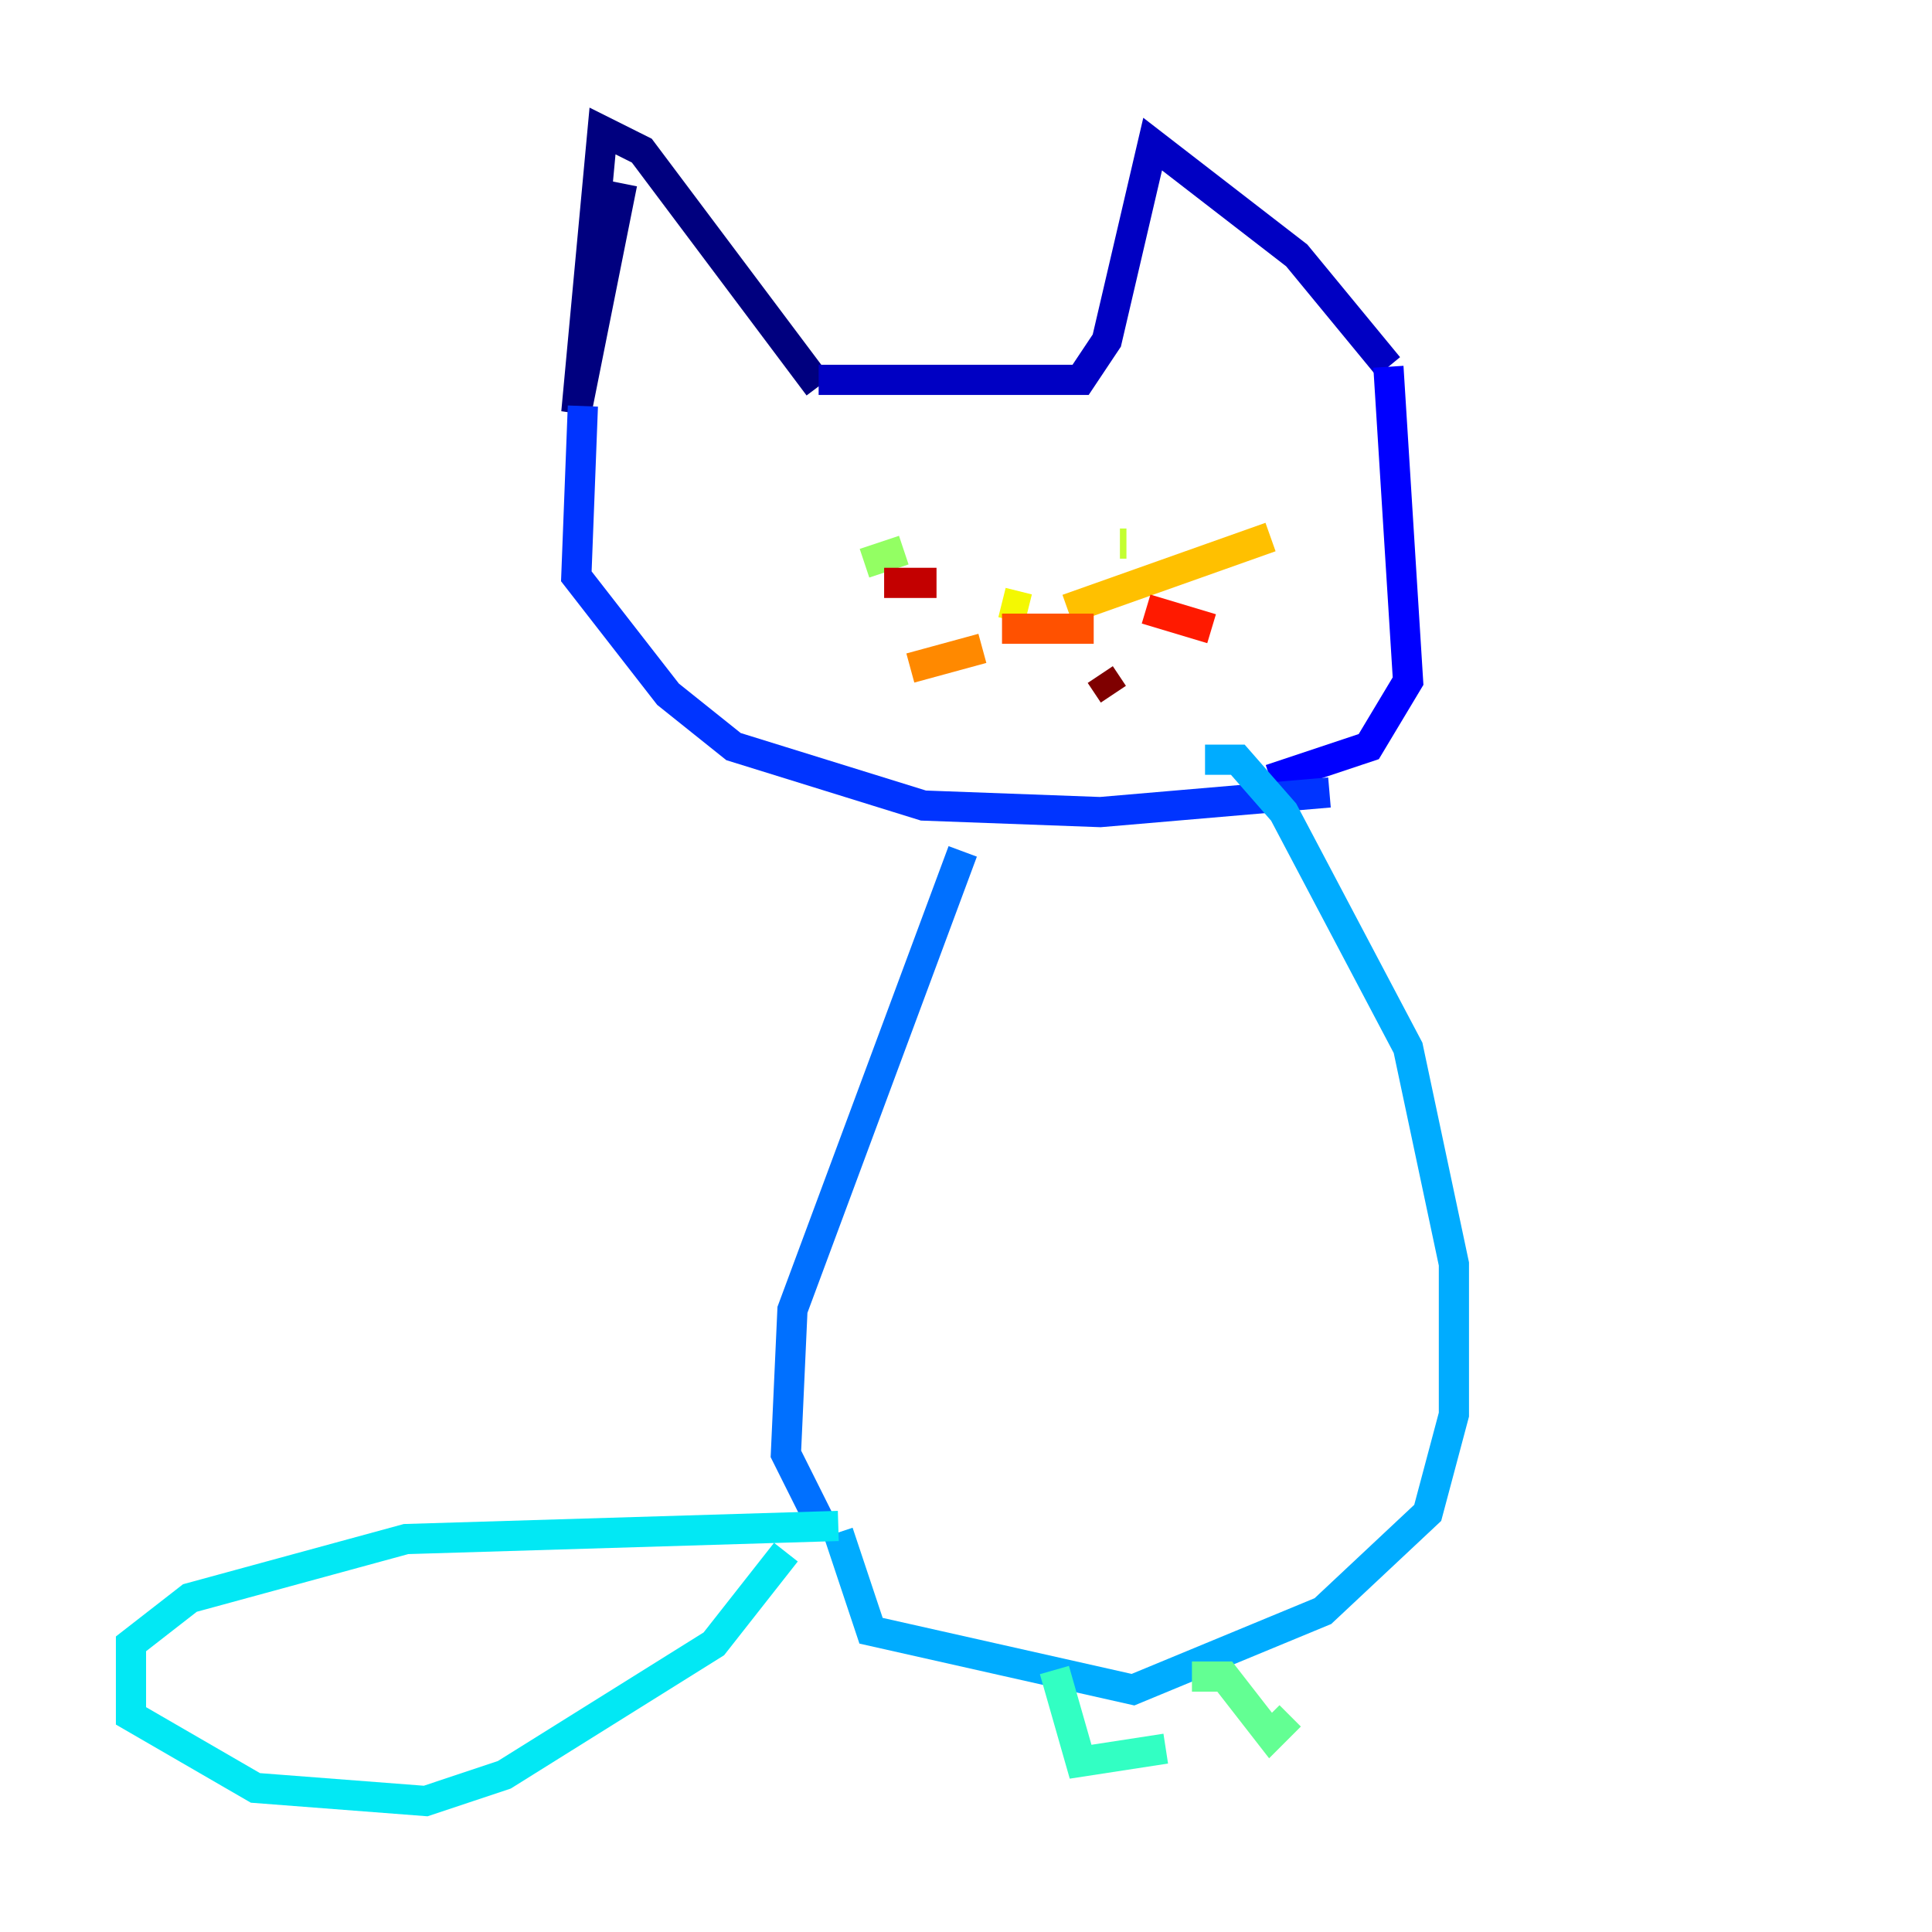 <?xml version="1.0" encoding="utf-8" ?>
<svg baseProfile="tiny" height="128" version="1.2" viewBox="0,0,128,128" width="128" xmlns="http://www.w3.org/2000/svg" xmlns:ev="http://www.w3.org/2001/xml-events" xmlns:xlink="http://www.w3.org/1999/xlink"><defs /><polyline fill="none" points="41.22,12.149 38.183,27.336 39.919,8.678 42.522,9.98 54.237,25.6" stroke="#00007f" stroke-width="2" /><polyline fill="none" points="54.237,25.166 71.593,25.166 73.329,22.563 76.366,9.546 85.912,16.922 91.986,24.298" stroke="#0000c3" stroke-width="2" /><polyline fill="none" points="91.986,24.298 93.288,45.125 90.685,49.464 84.176,51.634" stroke="#0000ff" stroke-width="2" /><polyline fill="none" points="38.617,26.902 38.183,38.183 44.258,45.993 48.597,49.464 61.18,53.37 72.895,53.803 88.081,52.502" stroke="#0034ff" stroke-width="2" /><polyline fill="none" points="63.783,56.407 52.502,86.78 52.068,96.325 54.237,100.664" stroke="#0070ff" stroke-width="2" /><polyline fill="none" points="79.837,50.332 82.007,50.332 85.044,53.803 93.288,69.424 96.325,83.742 96.325,93.722 94.59,100.231 87.647,106.739 75.064,111.946 57.709,108.041 55.539,101.532" stroke="#00acff" stroke-width="2" /><polyline fill="none" points="55.539,101.098 26.902,101.966 12.583,105.871 8.678,108.909 8.678,113.681 16.922,118.454 28.203,119.322 33.41,117.586 47.295,108.909 52.068,102.834" stroke="#02e8f4" stroke-width="2" /><polyline fill="none" points="69.858,110.644 71.593,116.719 77.234,115.851" stroke="#32ffc3" stroke-width="2" /><polyline fill="none" points="78.969,111.078 81.139,111.078 84.176,114.983 85.478,113.681" stroke="#63ff93" stroke-width="2" /><polyline fill="none" points="57.275,37.315 59.878,36.447" stroke="#93ff63" stroke-width="2" /><polyline fill="none" points="74.197,36.014 74.63,36.014" stroke="#c3ff32" stroke-width="2" /><polyline fill="none" points="66.386,39.919 68.122,40.352" stroke="#f4f802" stroke-width="2" /><polyline fill="none" points="70.725,40.352 84.176,35.58" stroke="#ffc000" stroke-width="2" /><polyline fill="none" points="60.312,44.258 65.085,42.956" stroke="#ff8900" stroke-width="2" /><polyline fill="none" points="66.386,41.654 72.461,41.654" stroke="#ff5100" stroke-width="2" /><polyline fill="none" points="75.932,40.352 80.271,41.654" stroke="#ff1a00" stroke-width="2" /><polyline fill="none" points="62.047,38.617 58.576,38.617" stroke="#c30000" stroke-width="2" /><polyline fill="none" points="72.895,44.691 73.763,45.993" stroke="#7f0000" stroke-width="2" /></svg>